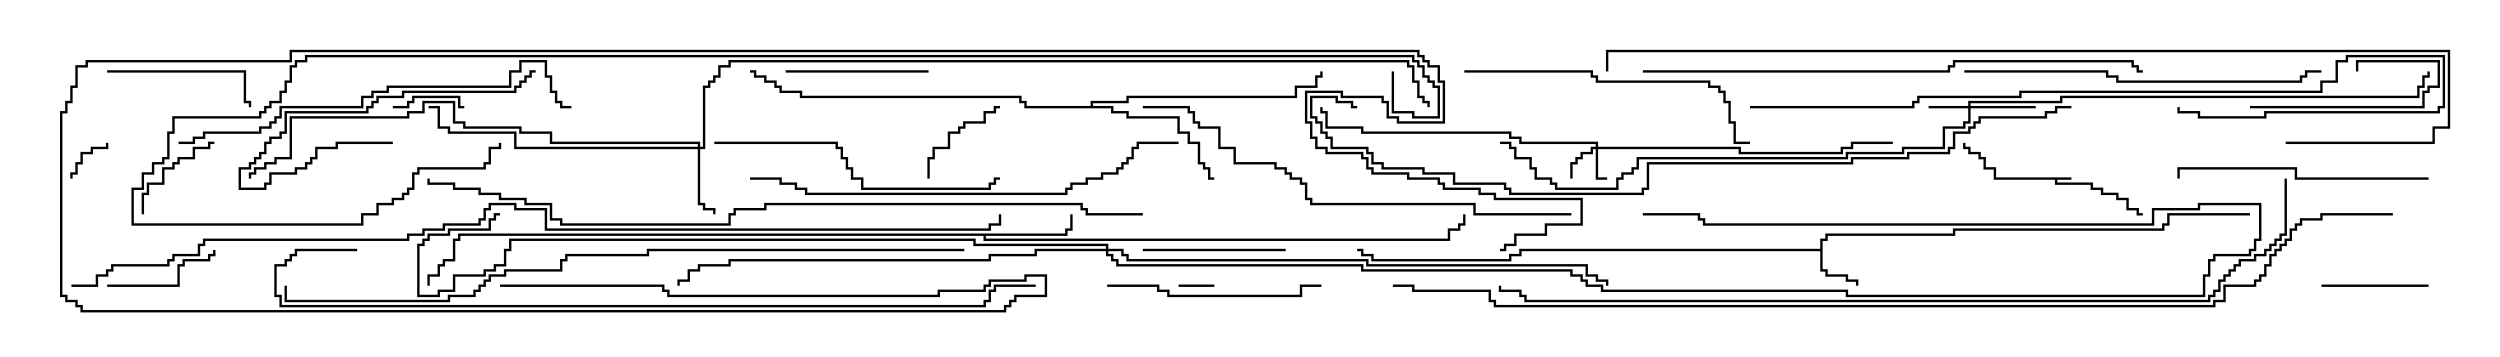 <svg version="1.1" width="105" height="15" xmlns="http://www.w3.org/2000/svg"><path d="M87,7.45L87,7.55L86.407,7.55L86.407,7.664L87.907,7.664L87.907,7.879L88.336,7.879L88.336,8.093L88.979,8.093L88.979,8.307L89.407,8.307L89.407,8.736L89.836,8.736L89.836,8.95L90,8.95L90,9.05L89.736,9.05L89.736,8.836L89.307,8.836L89.307,8.407L88.879,8.407L88.879,8.193L88.236,8.193L88.236,7.979L87.807,7.979L87.807,7.764L86.307,7.764L86.307,7.55L83.736,7.55L83.736,7.121L83.307,7.121L83.307,6.693L83.093,6.693L83.093,6.479L82.664,6.479L82.664,6.264L82.45,6.264L82.45,6L82.55,6L82.55,6.164L82.764,6.164L82.764,6.379L83.193,6.379L83.193,6.593L83.407,6.593L83.407,7.021L83.836,7.021L83.836,7.45z" stroke="none"/><path d="M76.45,10.45L76.45,10.021L76.664,10.021L76.664,9.807L82.021,9.807L82.021,9.593L90.807,9.593L90.807,9.379L91.021,9.379L91.021,8.95L94.5,8.95L94.5,9.05L91.121,9.05L91.121,9.479L90.907,9.479L90.907,9.693L82.121,9.693L82.121,9.907L76.764,9.907L76.764,10.121L76.55,10.121L76.55,11.307L76.764,11.307L76.764,11.521L77.621,11.521L77.621,11.736L78.05,11.736L78.05,12L77.95,12L77.95,11.836L77.521,11.836L77.521,11.621L76.664,11.621L76.664,11.407L76.45,11.407L76.45,10.55L63.907,10.55L63.907,10.764L63.479,10.764L63.479,10.979L57.593,10.979L57.593,10.764L57.164,10.764L57.164,10.55L57,10.55L57,10.45L57.264,10.45L57.264,10.664L57.693,10.664L57.693,10.879L63.379,10.879L63.379,10.664L63.807,10.664L63.807,10.45z" stroke="none"/><path d="M44.736,9.807L44.736,9.593L44.95,9.593L44.95,9L45.05,9L45.05,9.693L44.836,9.693L44.836,9.907L41.407,9.907L41.407,10.021L60.807,10.021L60.807,9.593L61.236,9.593L61.236,9.379L61.45,9.379L61.45,9L61.55,9L61.55,9.479L61.336,9.479L61.336,9.693L60.907,9.693L60.907,10.121L41.307,10.121L41.307,9.907L19.336,9.907L19.336,10.121L19.121,10.121L19.121,10.979L18.693,10.979L18.693,11.193L18.479,11.193L18.479,11.621L18.05,11.621L18.05,12L17.95,12L17.95,11.521L18.379,11.521L18.379,11.093L18.593,11.093L18.593,10.879L19.021,10.879L19.021,10.021L19.236,10.021L19.236,9.807z" stroke="none"/><path d="M45.807,4.45L45.807,4.236L47.307,4.236L47.307,4.021L54.379,4.021L54.379,3.593L55.236,3.593L55.236,3.164L55.45,3.164L55.45,3L55.55,3L55.55,3.264L55.336,3.264L55.336,3.693L54.479,3.693L54.479,4.121L47.407,4.121L47.407,4.336L45.907,4.336L45.907,4.45L46.764,4.45L46.764,4.664L47.407,4.664L47.407,4.879L49.55,4.879L49.55,5.521L49.979,5.521L49.979,5.95L50.407,5.95L50.407,6.807L50.621,6.807L50.621,7.021L50.836,7.021L50.836,7.45L51,7.45L51,7.55L50.736,7.55L50.736,7.121L50.521,7.121L50.521,6.907L50.307,6.907L50.307,6.05L49.879,6.05L49.879,5.621L49.45,5.621L49.45,4.979L47.307,4.979L47.307,4.764L46.664,4.764L46.664,4.55L43.021,4.55L43.021,4.336L42.807,4.336L42.807,4.121L33.593,4.121L33.593,3.907L32.736,3.907L32.736,3.693L32.521,3.693L32.521,3.479L32.093,3.479L32.093,3.264L31.664,3.264L31.664,3.05L31.5,3.05L31.5,2.95L31.764,2.95L31.764,3.164L32.193,3.164L32.193,3.379L32.621,3.379L32.621,3.593L32.836,3.593L32.836,3.807L33.693,3.807L33.693,4.021L42.907,4.021L42.907,4.236L43.121,4.236L43.121,4.45z" stroke="none"/><path d="M67.021,6.164L67.021,6.05L63.807,6.05L63.807,5.836L63.379,5.836L63.379,5.621L57.164,5.621L57.164,5.407L55.664,5.407L55.664,4.764L55.45,4.764L55.45,4.5L55.55,4.5L55.55,4.664L55.764,4.664L55.764,5.307L57.264,5.307L57.264,5.521L63.479,5.521L63.479,5.736L63.907,5.736L63.907,5.95L67.121,5.95L67.121,6.164L73.121,6.164L73.121,6.379L77.307,6.379L77.307,6.164L77.736,6.164L77.736,5.95L79.5,5.95L79.5,6.05L77.836,6.05L77.836,6.264L77.407,6.264L77.407,6.479L73.021,6.479L73.021,6.264L67.121,6.264L67.121,7.45L67.5,7.45L67.5,7.55L67.021,7.55L67.021,6.264L66.907,6.264L66.907,6.479L66.479,6.479L66.479,6.693L66.264,6.693L66.264,6.907L66.05,6.907L66.05,7.5L65.95,7.5L65.95,6.807L66.164,6.807L66.164,6.593L66.379,6.593L66.379,6.379L66.807,6.379L66.807,6.164z" stroke="none"/><path d="M82.664,4.45L82.664,4.236L86.521,4.236L86.521,4.021L101.521,4.021L101.521,3.593L101.736,3.593L101.736,3.164L101.95,3.164L101.95,3L102.05,3L102.05,3.264L101.836,3.264L101.836,3.693L101.621,3.693L101.621,4.121L86.621,4.121L86.621,4.336L82.764,4.336L82.764,4.45L85.5,4.45L85.5,4.55L82.764,4.55L82.764,5.193L82.55,5.193L82.55,5.407L81.693,5.407L81.693,6.264L79.979,6.264L79.979,6.479L77.621,6.479L77.621,6.693L68.836,6.693L68.836,7.121L68.621,7.121L68.621,7.336L68.193,7.336L68.193,7.55L67.979,7.55L67.979,7.979L65.307,7.979L65.307,7.764L65.093,7.764L65.093,7.55L64.45,7.55L64.45,7.121L64.236,7.121L64.236,6.693L63.593,6.693L63.593,6.264L63.379,6.264L63.379,6.05L63,6.05L63,5.95L63.479,5.95L63.479,6.164L63.693,6.164L63.693,6.593L64.336,6.593L64.336,7.021L64.55,7.021L64.55,7.45L65.193,7.45L65.193,7.664L65.407,7.664L65.407,7.879L67.879,7.879L67.879,7.45L68.093,7.45L68.093,7.236L68.521,7.236L68.521,7.021L68.736,7.021L68.736,6.593L77.521,6.593L77.521,6.379L79.879,6.379L79.879,6.164L81.593,6.164L81.593,5.307L82.45,5.307L82.45,5.093L82.664,5.093L82.664,4.55L81,4.55L81,4.45z" stroke="none"/><path d="M29.307,6.164L29.307,6.05L23.093,6.05L23.093,5.621L21.807,5.621L21.807,5.407L19.45,5.407L19.45,5.193L19.021,5.193L19.021,4.336L17.836,4.336L17.836,4.764L17.193,4.764L17.193,4.979L12.264,4.979L12.264,6.693L11.621,6.693L11.621,6.907L11.193,6.907L11.193,7.121L10.764,7.121L10.764,7.336L10.55,7.336L10.55,7.5L10.45,7.5L10.45,7.236L10.664,7.236L10.664,7.021L11.093,7.021L11.093,6.807L11.521,6.807L11.521,6.593L12.164,6.593L12.164,4.879L17.093,4.879L17.093,4.664L17.736,4.664L17.736,4.236L19.121,4.236L19.121,5.093L19.55,5.093L19.55,5.307L21.907,5.307L21.907,5.521L23.193,5.521L23.193,5.95L29.407,5.95L29.407,6.164L29.521,6.164L29.521,3.593L29.736,3.593L29.736,3.379L29.95,3.379L29.95,3.164L30.164,3.164L30.164,2.736L30.593,2.736L30.593,2.521L59.193,2.521L59.193,2.736L59.407,2.736L59.407,3.379L59.621,3.379L59.621,4.021L59.836,4.021L59.836,4.236L60.05,4.236L60.05,4.5L59.95,4.5L59.95,4.336L59.736,4.336L59.736,4.121L59.521,4.121L59.521,3.479L59.307,3.479L59.307,2.836L59.093,2.836L59.093,2.621L30.693,2.621L30.693,2.836L30.264,2.836L30.264,3.264L30.05,3.264L30.05,3.479L29.836,3.479L29.836,3.693L29.621,3.693L29.621,6.264L29.407,6.264L29.407,8.521L29.621,8.521L29.621,8.736L30.05,8.736L30.05,9L29.95,9L29.95,8.836L29.521,8.836L29.521,8.621L29.307,8.621L29.307,6.264L21.593,6.264L21.593,5.621L18.807,5.621L18.807,5.407L18.379,5.407L18.379,4.55L18,4.55L18,4.45L18.479,4.45L18.479,5.307L18.907,5.307L18.907,5.521L21.693,5.521L21.693,6.164z" stroke="none"/><path d="M46.45,10.45L46.45,10.336L40.879,10.336L40.879,10.121L21.479,10.121L21.479,10.55L21.264,10.55L21.264,11.193L20.836,11.193L20.836,11.407L20.407,11.407L20.407,11.621L19.121,11.621L19.121,12.264L18.479,12.264L18.479,12.479L17.521,12.479L17.521,10.236L17.736,10.236L17.736,10.021L17.95,10.021L17.95,9.807L18.807,9.807L18.807,9.593L20.521,9.593L20.521,9.164L20.736,9.164L20.736,8.95L21,8.95L21,9.05L20.836,9.05L20.836,9.264L20.621,9.264L20.621,9.693L18.907,9.693L18.907,9.907L18.05,9.907L18.05,10.121L17.836,10.121L17.836,10.336L17.621,10.336L17.621,12.379L18.379,12.379L18.379,12.164L19.021,12.164L19.021,11.521L20.307,11.521L20.307,11.307L20.736,11.307L20.736,11.093L21.164,11.093L21.164,10.45L21.379,10.45L21.379,10.021L40.979,10.021L40.979,10.236L46.55,10.236L46.55,10.45L47.193,10.45L47.193,10.664L47.407,10.664L47.407,10.879L57.479,10.879L57.479,11.093L66.693,11.093L66.693,11.521L67.121,11.521L67.121,11.736L67.55,11.736L67.55,12L67.45,12L67.45,11.836L67.021,11.836L67.021,11.621L66.593,11.621L66.593,11.193L57.379,11.193L57.379,10.979L47.307,10.979L47.307,10.764L47.093,10.764L47.093,10.55L46.55,10.55L46.55,10.664L46.764,10.664L46.764,10.879L46.979,10.879L46.979,11.093L57.264,11.093L57.264,11.307L66.05,11.307L66.05,11.521L66.479,11.521L66.479,11.736L66.693,11.736L66.693,11.95L67.336,11.95L67.336,12.164L77.621,12.164L77.621,12.379L92.521,12.379L92.521,11.521L92.736,11.521L92.736,10.879L92.95,10.879L92.95,10.664L94.45,10.664L94.45,10.45L94.664,10.45L94.664,10.021L94.879,10.021L94.879,8.621L92.407,8.621L92.407,8.836L90.479,8.836L90.479,9.479L71.521,9.479L71.521,9.264L71.307,9.264L71.307,9.05L69,9.05L69,8.95L71.407,8.95L71.407,9.164L71.621,9.164L71.621,9.379L90.379,9.379L90.379,8.736L92.307,8.736L92.307,8.521L94.979,8.521L94.979,10.121L94.764,10.121L94.764,10.55L94.55,10.55L94.55,10.764L93.05,10.764L93.05,10.979L92.836,10.979L92.836,11.621L92.621,11.621L92.621,12.479L77.521,12.479L77.521,12.264L67.236,12.264L67.236,12.05L66.593,12.05L66.593,11.836L66.379,11.836L66.379,11.621L65.95,11.621L65.95,11.407L57.164,11.407L57.164,11.193L46.879,11.193L46.879,10.979L46.664,10.979L46.664,10.764L46.45,10.764L46.45,10.55L43.55,10.55L43.55,10.764L41.621,10.764L41.621,10.979L30.693,10.979L30.693,11.193L29.407,11.193L29.407,11.407L28.979,11.407L28.979,11.836L28.55,11.836L28.55,12L28.45,12L28.45,11.736L28.879,11.736L28.879,11.307L29.307,11.307L29.307,11.093L30.593,11.093L30.593,10.879L41.521,10.879L41.521,10.664L43.45,10.664L43.45,10.45z" stroke="none"/><path d="M49.5,12.05L49.5,11.95L51,11.95L51,12.05z" stroke="none"/><path d="M4.45,6L4.55,6L4.55,6.264L3.907,6.264L3.907,6.479L3.479,6.479L3.479,6.907L3.264,6.907L3.264,7.336L3.05,7.336L3.05,7.5L2.95,7.5L2.95,7.236L3.164,7.236L3.164,6.807L3.379,6.807L3.379,6.379L3.807,6.379L3.807,6.164L4.45,6.164z" stroke="none"/><path d="M16.5,4.55L16.5,4.45L17.093,4.45L17.093,4.236L17.307,4.236L17.307,4.021L19.336,4.021L19.336,4.45L19.5,4.45L19.5,4.55L19.236,4.55L19.236,4.121L17.407,4.121L17.407,4.336L17.193,4.336L17.193,4.55z" stroke="none"/><path d="M6.05,9L5.95,9L5.95,8.093L6.164,8.093L6.164,7.664L6.807,7.664L6.807,7.021L7.236,7.021L7.236,6.807L7.45,6.807L7.45,6.593L8.093,6.593L8.093,6.164L8.736,6.164L8.736,5.95L9,5.95L9,6.05L8.836,6.05L8.836,6.264L8.193,6.264L8.193,6.693L7.55,6.693L7.55,6.907L7.336,6.907L7.336,7.121L6.907,7.121L6.907,7.764L6.264,7.764L6.264,8.193L6.05,8.193z" stroke="none"/><path d="M39.05,7.5L38.95,7.5L38.95,6.593L39.164,6.593L39.164,6.164L39.807,6.164L39.807,5.521L40.236,5.521L40.236,5.307L40.45,5.307L40.45,5.093L41.307,5.093L41.307,4.664L41.736,4.664L41.736,4.45L42,4.45L42,4.55L41.836,4.55L41.836,4.764L41.407,4.764L41.407,5.193L40.55,5.193L40.55,5.407L40.336,5.407L40.336,5.621L39.907,5.621L39.907,6.264L39.264,6.264L39.264,6.693L39.05,6.693z" stroke="none"/><path d="M97.5,12.05L97.5,11.95L102,11.95L102,12.05z" stroke="none"/><path d="M4.5,12.05L4.5,11.95L7.45,11.95L7.45,11.093L7.664,11.093L7.664,10.879L8.736,10.879L8.736,10.664L8.95,10.664L8.95,10.5L9.05,10.5L9.05,10.764L8.836,10.764L8.836,10.979L7.764,10.979L7.764,11.193L7.55,11.193L7.55,12.05z" stroke="none"/><path d="M94.5,4.55L94.5,4.45L101.736,4.45L101.736,3.807L101.95,3.807L101.95,3.593L102.379,3.593L102.379,2.621L99.05,2.621L99.05,3L98.95,3L98.95,2.521L102.479,2.521L102.479,3.693L102.05,3.693L102.05,3.907L101.836,3.907L101.836,4.55z" stroke="none"/><path d="M33,3.05L33,2.95L39,2.95L39,3.05z" stroke="none"/><path d="M48,10.55L48,10.45L54,10.45L54,10.55z" stroke="none"/><path d="M4.5,3.05L4.5,2.95L10.336,2.95L10.336,4.236L10.55,4.236L10.55,4.5L10.45,4.5L10.45,4.336L10.236,4.336L10.236,3.05z" stroke="none"/><path d="M16.5,5.95L16.5,6.05L14.193,6.05L14.193,6.264L13.336,6.264L13.336,6.693L13.121,6.693L13.121,6.907L12.907,6.907L12.907,7.121L12.479,7.121L12.479,7.336L11.407,7.336L11.407,7.764L11.193,7.764L11.193,7.979L10.021,7.979L10.021,7.021L10.45,7.021L10.45,6.807L10.664,6.807L10.664,6.593L10.879,6.593L10.879,6.379L11.093,6.379L11.093,5.95L11.307,5.95L11.307,5.736L11.736,5.736L11.736,5.521L11.95,5.521L11.95,4.664L15.379,4.664L15.379,4.45L15.593,4.45L15.593,4.236L15.807,4.236L15.807,4.021L16.879,4.021L16.879,3.807L21.593,3.807L21.593,3.593L21.807,3.593L21.807,3.379L22.021,3.379L22.021,3.164L22.236,3.164L22.236,2.95L22.5,2.95L22.5,3.05L22.336,3.05L22.336,3.264L22.121,3.264L22.121,3.479L21.907,3.479L21.907,3.693L21.693,3.693L21.693,3.907L16.979,3.907L16.979,4.121L15.907,4.121L15.907,4.336L15.693,4.336L15.693,4.55L15.479,4.55L15.479,4.764L12.05,4.764L12.05,5.621L11.836,5.621L11.836,5.836L11.407,5.836L11.407,6.05L11.193,6.05L11.193,6.479L10.979,6.479L10.979,6.693L10.764,6.693L10.764,6.907L10.55,6.907L10.55,7.121L10.121,7.121L10.121,7.879L11.093,7.879L11.093,7.664L11.307,7.664L11.307,7.236L12.379,7.236L12.379,7.021L12.807,7.021L12.807,6.807L13.021,6.807L13.021,6.593L13.236,6.593L13.236,6.164L14.093,6.164L14.093,5.95z" stroke="none"/><path d="M46.5,12.05L46.5,11.95L48.693,11.95L48.693,12.164L49.121,12.164L49.121,12.379L54.593,12.379L54.593,11.95L55.5,11.95L55.5,12.05L54.693,12.05L54.693,12.479L49.021,12.479L49.021,12.264L48.593,12.264L48.593,12.05z" stroke="none"/><path d="M102,7.45L102,7.55L96.379,7.55L96.379,7.121L91.55,7.121L91.55,7.5L91.45,7.5L91.45,7.021L96.479,7.021L96.479,7.45z" stroke="none"/><path d="M30,6.05L30,5.95L35.193,5.95L35.193,6.164L35.407,6.164L35.407,6.593L35.621,6.593L35.621,7.021L35.836,7.021L35.836,7.45L36.264,7.45L36.264,7.879L41.521,7.879L41.521,7.664L41.736,7.664L41.736,7.45L42,7.45L42,7.55L41.836,7.55L41.836,7.764L41.621,7.764L41.621,7.979L36.164,7.979L36.164,7.55L35.736,7.55L35.736,7.121L35.521,7.121L35.521,6.693L35.307,6.693L35.307,6.264L35.093,6.264L35.093,6.05z" stroke="none"/><path d="M61.5,3.05L61.5,2.95L66.907,2.95L66.907,3.164L67.121,3.164L67.121,3.379L71.836,3.379L71.836,3.593L72.264,3.593L72.264,3.807L72.479,3.807L72.479,4.236L72.693,4.236L72.693,5.093L72.907,5.093L72.907,5.95L73.5,5.95L73.5,6.05L72.807,6.05L72.807,5.193L72.593,5.193L72.593,4.336L72.379,4.336L72.379,3.907L72.164,3.907L72.164,3.693L71.736,3.693L71.736,3.479L67.021,3.479L67.021,3.264L66.807,3.264L66.807,3.05z" stroke="none"/><path d="M82.5,3.05L82.5,2.95L88.55,2.95L88.55,3.164L88.979,3.164L88.979,3.379L96.593,3.379L96.593,3.164L96.807,3.164L96.807,2.95L97.5,2.95L97.5,3.05L96.907,3.05L96.907,3.264L96.693,3.264L96.693,3.479L88.879,3.479L88.879,3.264L88.45,3.264L88.45,3.05z" stroke="none"/><path d="M7.5,6.05L7.5,5.95L8.093,5.95L8.093,5.736L8.521,5.736L8.521,5.521L10.879,5.521L10.879,5.307L11.307,5.307L11.307,5.093L11.521,5.093L11.521,4.879L11.736,4.879L11.736,4.45L15.164,4.45L15.164,4.021L15.593,4.021L15.593,3.807L16.236,3.807L16.236,3.593L21.379,3.593L21.379,2.95L21.807,2.95L21.807,2.521L22.979,2.521L22.979,3.164L23.193,3.164L23.193,3.807L23.407,3.807L23.407,4.236L23.621,4.236L23.621,4.45L24,4.45L24,4.55L23.521,4.55L23.521,4.336L23.307,4.336L23.307,3.907L23.093,3.907L23.093,3.264L22.879,3.264L22.879,2.621L21.907,2.621L21.907,3.05L21.479,3.05L21.479,3.693L16.336,3.693L16.336,3.907L15.693,3.907L15.693,4.121L15.264,4.121L15.264,4.55L11.836,4.55L11.836,4.979L11.621,4.979L11.621,5.193L11.407,5.193L11.407,5.407L10.979,5.407L10.979,5.621L8.621,5.621L8.621,5.836L8.193,5.836L8.193,6.05z" stroke="none"/><path d="M73.5,4.55L73.5,4.45L80.307,4.45L80.307,4.236L80.521,4.236L80.521,4.021L84.807,4.021L84.807,3.807L97.45,3.807L97.45,3.379L98.093,3.379L98.093,2.521L98.521,2.521L98.521,2.307L102.693,2.307L102.693,4.55L102.479,4.55L102.479,4.764L95.193,4.764L95.193,4.979L92.307,4.979L92.307,4.764L91.45,4.764L91.45,4.5L91.55,4.5L91.55,4.664L92.407,4.664L92.407,4.879L95.093,4.879L95.093,4.664L102.379,4.664L102.379,4.45L102.593,4.45L102.593,2.407L98.621,2.407L98.621,2.621L98.193,2.621L98.193,3.479L97.55,3.479L97.55,3.907L84.907,3.907L84.907,4.121L80.621,4.121L80.621,4.336L80.407,4.336L80.407,4.55z" stroke="none"/><path d="M31.5,7.55L31.5,7.45L32.836,7.45L32.836,7.664L33.479,7.664L33.479,7.879L33.907,7.879L33.907,8.093L44.736,8.093L44.736,7.879L44.95,7.879L44.95,7.664L45.593,7.664L45.593,7.45L46.236,7.45L46.236,7.236L46.879,7.236L46.879,7.021L47.093,7.021L47.093,6.807L47.307,6.807L47.307,6.593L47.521,6.593L47.521,6.164L47.736,6.164L47.736,5.95L49.5,5.95L49.5,6.05L47.836,6.05L47.836,6.264L47.621,6.264L47.621,6.693L47.407,6.693L47.407,6.907L47.193,6.907L47.193,7.121L46.979,7.121L46.979,7.336L46.336,7.336L46.336,7.55L45.693,7.55L45.693,7.764L45.05,7.764L45.05,7.979L44.836,7.979L44.836,8.193L33.807,8.193L33.807,7.979L33.379,7.979L33.379,7.764L32.736,7.764L32.736,7.55z" stroke="none"/><path d="M66,8.95L66,9.05L61.879,9.05L61.879,8.621L55.021,8.621L55.021,8.407L54.807,8.407L54.807,7.764L54.593,7.764L54.593,7.55L54.164,7.55L54.164,7.336L53.95,7.336L53.95,7.121L53.521,7.121L53.521,6.907L51.807,6.907L51.807,6.264L51.164,6.264L51.164,5.407L50.307,5.407L50.307,5.193L50.093,5.193L50.093,4.764L49.879,4.764L49.879,4.55L48,4.55L48,4.45L49.979,4.45L49.979,4.664L50.193,4.664L50.193,5.093L50.407,5.093L50.407,5.307L51.264,5.307L51.264,6.164L51.907,6.164L51.907,6.807L53.621,6.807L53.621,7.021L54.05,7.021L54.05,7.236L54.264,7.236L54.264,7.45L54.693,7.45L54.693,7.664L54.907,7.664L54.907,8.307L55.121,8.307L55.121,8.521L61.979,8.521L61.979,8.95z" stroke="none"/><path d="M69,3.05L69,2.95L81.807,2.95L81.807,2.736L82.021,2.736L82.021,2.521L89.621,2.521L89.621,2.736L89.836,2.736L89.836,2.95L90,2.95L90,3.05L89.736,3.05L89.736,2.836L89.521,2.836L89.521,2.621L82.121,2.621L82.121,2.836L81.907,2.836L81.907,3.05z" stroke="none"/><path d="M40.5,10.45L40.5,10.55L27.264,10.55L27.264,10.764L23.836,10.764L23.836,10.979L23.621,10.979L23.621,11.407L21.264,11.407L21.264,11.621L20.621,11.621L20.621,11.836L20.407,11.836L20.407,12.05L20.193,12.05L20.193,12.264L19.979,12.264L19.979,12.479L18.907,12.479L18.907,12.693L11.95,12.693L11.95,12L12.05,12L12.05,12.593L18.807,12.593L18.807,12.379L19.879,12.379L19.879,12.164L20.093,12.164L20.093,11.95L20.307,11.95L20.307,11.736L20.521,11.736L20.521,11.521L21.164,11.521L21.164,11.307L23.521,11.307L23.521,10.879L23.736,10.879L23.736,10.664L27.164,10.664L27.164,10.45z" stroke="none"/><path d="M15,10.45L15,10.55L12.479,10.55L12.479,10.764L12.264,10.764L12.264,10.979L12.05,10.979L12.05,11.193L11.621,11.193L11.621,12.379L11.836,12.379L11.836,12.807L41.307,12.807L41.307,12.593L41.521,12.593L41.521,12.164L41.736,12.164L41.736,11.95L43.5,11.95L43.5,12.05L41.836,12.05L41.836,12.264L41.621,12.264L41.621,12.693L41.407,12.693L41.407,12.907L11.736,12.907L11.736,12.479L11.521,12.479L11.521,11.093L11.95,11.093L11.95,10.879L12.164,10.879L12.164,10.664L12.379,10.664L12.379,10.45z" stroke="none"/><path d="M96,6.05L96,5.95L102.164,5.95L102.164,5.307L102.807,5.307L102.807,2.193L67.55,2.193L67.55,3L67.45,3L67.45,2.093L102.907,2.093L102.907,5.407L102.264,5.407L102.264,6.05z" stroke="none"/><path d="M87,4.45L87,4.55L86.407,4.55L86.407,4.764L85.979,4.764L85.979,4.979L83.193,4.979L83.193,5.193L82.979,5.193L82.979,5.407L82.764,5.407L82.764,5.621L82.121,5.621L82.121,6.264L81.907,6.264L81.907,6.479L80.193,6.479L80.193,6.693L77.836,6.693L77.836,6.907L69.264,6.907L69.264,7.979L69.05,7.979L69.05,8.193L63.379,8.193L63.379,7.979L63.164,7.979L63.164,7.764L61.021,7.764L61.021,7.336L59.736,7.336L59.736,7.121L58.021,7.121L58.021,6.907L57.593,6.907L57.593,6.479L57.379,6.479L57.379,6.264L55.879,6.264L55.879,5.836L55.664,5.836L55.664,5.621L55.45,5.621L55.45,5.193L55.236,5.193L55.236,4.979L55.021,4.979L55.021,4.021L56.193,4.021L56.193,4.236L56.836,4.236L56.836,4.45L57,4.45L57,4.55L56.736,4.55L56.736,4.336L56.093,4.336L56.093,4.121L55.121,4.121L55.121,4.879L55.336,4.879L55.336,5.093L55.55,5.093L55.55,5.521L55.764,5.521L55.764,5.736L55.979,5.736L55.979,6.164L57.479,6.164L57.479,6.379L57.693,6.379L57.693,6.807L58.121,6.807L58.121,7.021L59.836,7.021L59.836,7.236L61.121,7.236L61.121,7.664L63.264,7.664L63.264,7.879L63.479,7.879L63.479,8.093L68.95,8.093L68.95,7.879L69.164,7.879L69.164,6.807L77.736,6.807L77.736,6.593L80.093,6.593L80.093,6.379L81.807,6.379L81.807,6.164L82.021,6.164L82.021,5.521L82.664,5.521L82.664,5.307L82.879,5.307L82.879,5.093L83.093,5.093L83.093,4.879L85.879,4.879L85.879,4.664L86.307,4.664L86.307,4.45z" stroke="none"/><path d="M48,8.95L48,9.05L45.593,9.05L45.593,8.836L45.379,8.836L45.379,8.621L32.193,8.621L32.193,8.836L30.907,8.836L30.907,9.05L30.693,9.05L30.693,9.479L23.521,9.479L23.521,9.264L23.093,9.264L23.093,8.621L22.021,8.621L22.021,8.407L20.95,8.407L20.95,8.193L20.093,8.193L20.093,7.979L19.021,7.979L19.021,7.764L17.95,7.764L17.95,7.5L18.05,7.5L18.05,7.664L19.121,7.664L19.121,7.879L20.193,7.879L20.193,8.093L21.05,8.093L21.05,8.307L22.121,8.307L22.121,8.521L23.193,8.521L23.193,9.164L23.621,9.164L23.621,9.379L30.593,9.379L30.593,8.95L30.807,8.95L30.807,8.736L32.093,8.736L32.093,8.521L45.479,8.521L45.479,8.736L45.693,8.736L45.693,8.95z" stroke="none"/><path d="M95.95,7.5L96.05,7.5L96.05,9.907L95.836,9.907L95.836,10.121L95.621,10.121L95.621,10.336L95.407,10.336L95.407,10.55L95.193,10.55L95.193,10.764L94.764,10.764L94.764,10.979L94.121,10.979L94.121,11.193L93.907,11.193L93.907,11.407L93.693,11.407L93.693,11.621L93.479,11.621L93.479,11.836L93.264,11.836L93.264,12.264L93.05,12.264L93.05,12.479L92.836,12.479L92.836,12.693L64.021,12.693L64.021,12.479L63.807,12.479L63.807,12.264L62.95,12.264L62.95,12L63.05,12L63.05,12.164L63.907,12.164L63.907,12.379L64.121,12.379L64.121,12.593L92.736,12.593L92.736,12.379L92.95,12.379L92.95,12.164L93.164,12.164L93.164,11.736L93.379,11.736L93.379,11.521L93.593,11.521L93.593,11.307L93.807,11.307L93.807,11.093L94.021,11.093L94.021,10.879L94.664,10.879L94.664,10.664L95.093,10.664L95.093,10.45L95.307,10.45L95.307,10.236L95.521,10.236L95.521,10.021L95.736,10.021L95.736,9.807L95.95,9.807z" stroke="none"/><path d="M58.45,3L58.55,3L58.55,4.664L59.407,4.664L59.407,4.879L60.379,4.879L60.379,3.693L60.164,3.693L60.164,3.479L59.95,3.479L59.95,3.264L59.736,3.264L59.736,2.836L59.521,2.836L59.521,2.621L59.307,2.621L59.307,2.407L12.907,2.407L12.907,2.621L12.479,2.621L12.479,2.836L12.264,2.836L12.264,3.479L12.05,3.479L12.05,3.907L11.836,3.907L11.836,4.336L11.407,4.336L11.407,4.55L11.193,4.55L11.193,4.764L10.979,4.764L10.979,4.979L7.336,4.979L7.336,5.621L7.121,5.621L7.121,6.693L6.907,6.693L6.907,6.907L6.479,6.907L6.479,7.336L6.05,7.336L6.05,7.979L5.621,7.979L5.621,9.379L15.164,9.379L15.164,8.95L15.807,8.95L15.807,8.521L16.45,8.521L16.45,8.307L16.879,8.307L16.879,8.093L17.093,8.093L17.093,7.879L17.307,7.879L17.307,7.236L17.521,7.236L17.521,7.021L20.307,7.021L20.307,6.807L20.521,6.807L20.521,6.164L20.95,6.164L20.95,6L21.05,6L21.05,6.264L20.621,6.264L20.621,6.907L20.407,6.907L20.407,7.121L17.621,7.121L17.621,7.336L17.407,7.336L17.407,7.979L17.193,7.979L17.193,8.193L16.979,8.193L16.979,8.407L16.55,8.407L16.55,8.621L15.907,8.621L15.907,9.05L15.264,9.05L15.264,9.479L5.521,9.479L5.521,7.879L5.95,7.879L5.95,7.236L6.379,7.236L6.379,6.807L6.807,6.807L6.807,6.593L7.021,6.593L7.021,5.521L7.236,5.521L7.236,4.879L10.879,4.879L10.879,4.664L11.093,4.664L11.093,4.45L11.307,4.45L11.307,4.236L11.736,4.236L11.736,3.807L11.95,3.807L11.95,3.379L12.164,3.379L12.164,2.736L12.379,2.736L12.379,2.521L12.807,2.521L12.807,2.307L59.407,2.307L59.407,2.521L59.621,2.521L59.621,2.736L59.836,2.736L59.836,3.164L60.05,3.164L60.05,3.379L60.264,3.379L60.264,3.593L60.479,3.593L60.479,4.979L59.307,4.979L59.307,4.764L58.45,4.764z" stroke="none"/><path d="M3,12.05L3,11.95L4.021,11.95L4.021,11.521L4.45,11.521L4.45,11.307L4.664,11.307L4.664,11.093L7.021,11.093L7.021,10.879L7.236,10.879L7.236,10.664L8.307,10.664L8.307,10.236L8.521,10.236L8.521,10.021L17.093,10.021L17.093,9.807L17.736,9.807L17.736,9.593L18.593,9.593L18.593,9.379L20.093,9.379L20.093,9.164L20.307,9.164L20.307,8.736L20.521,8.736L20.521,8.521L21.693,8.521L21.693,8.736L22.979,8.736L22.979,9.593L41.521,9.593L41.521,9.379L41.95,9.379L41.95,9L42.05,9L42.05,9.479L41.621,9.479L41.621,9.693L22.879,9.693L22.879,8.836L21.593,8.836L21.593,8.621L20.621,8.621L20.621,8.836L20.407,8.836L20.407,9.264L20.193,9.264L20.193,9.479L18.693,9.479L18.693,9.693L17.836,9.693L17.836,9.907L17.193,9.907L17.193,10.121L8.621,10.121L8.621,10.336L8.407,10.336L8.407,10.764L7.336,10.764L7.336,10.979L7.121,10.979L7.121,11.193L4.764,11.193L4.764,11.407L4.55,11.407L4.55,11.621L4.121,11.621L4.121,12.05z" stroke="none"/><path d="M21,12.05L21,11.95L27.907,11.95L27.907,12.164L28.121,12.164L28.121,12.379L39.379,12.379L39.379,12.164L41.307,12.164L41.307,11.95L41.521,11.95L41.521,11.736L43.021,11.736L43.021,11.521L43.979,11.521L43.979,12.479L42.693,12.479L42.693,12.693L42.479,12.693L42.479,12.907L42.264,12.907L42.264,13.121L3.379,13.121L3.379,12.907L3.164,12.907L3.164,12.693L2.736,12.693L2.736,12.479L2.521,12.479L2.521,4.664L2.736,4.664L2.736,4.236L2.95,4.236L2.95,3.593L3.164,3.593L3.164,2.736L3.593,2.736L3.593,2.521L12.164,2.521L12.164,2.093L59.621,2.093L59.621,2.307L59.836,2.307L59.836,2.521L60.05,2.521L60.05,2.736L60.479,2.736L60.479,3.379L60.693,3.379L60.693,5.193L58.664,5.193L58.664,4.979L58.236,4.979L58.236,4.336L58.021,4.336L58.021,4.121L56.307,4.121L56.307,3.907L54.907,3.907L54.907,5.093L55.121,5.093L55.121,5.736L55.336,5.736L55.336,6.164L55.764,6.164L55.764,6.379L57.264,6.379L57.264,6.593L57.479,6.593L57.479,7.021L57.693,7.021L57.693,7.236L59.193,7.236L59.193,7.45L60.479,7.45L60.479,7.664L60.693,7.664L60.693,7.879L62.193,7.879L62.193,8.093L62.836,8.093L62.836,8.307L66.479,8.307L66.479,9.479L64.979,9.479L64.979,9.907L63.693,9.907L63.693,10.336L63.264,10.336L63.264,10.55L63,10.55L63,10.45L63.164,10.45L63.164,10.236L63.593,10.236L63.593,9.807L64.879,9.807L64.879,9.379L66.379,9.379L66.379,8.407L62.736,8.407L62.736,8.193L62.093,8.193L62.093,7.979L60.593,7.979L60.593,7.764L60.379,7.764L60.379,7.55L59.093,7.55L59.093,7.336L57.593,7.336L57.593,7.121L57.379,7.121L57.379,6.693L57.164,6.693L57.164,6.479L55.664,6.479L55.664,6.264L55.236,6.264L55.236,5.836L55.021,5.836L55.021,5.193L54.807,5.193L54.807,3.807L56.407,3.807L56.407,4.021L58.121,4.021L58.121,4.236L58.336,4.236L58.336,4.879L58.764,4.879L58.764,5.093L60.593,5.093L60.593,3.479L60.379,3.479L60.379,2.836L59.95,2.836L59.95,2.621L59.736,2.621L59.736,2.407L59.521,2.407L59.521,2.193L12.264,2.193L12.264,2.621L3.693,2.621L3.693,2.836L3.264,2.836L3.264,3.693L3.05,3.693L3.05,4.336L2.836,4.336L2.836,4.764L2.621,4.764L2.621,12.379L2.836,12.379L2.836,12.593L3.264,12.593L3.264,12.807L3.479,12.807L3.479,13.021L42.164,13.021L42.164,12.807L42.379,12.807L42.379,12.593L42.593,12.593L42.593,12.379L43.879,12.379L43.879,11.621L43.121,11.621L43.121,11.836L41.621,11.836L41.621,12.05L41.407,12.05L41.407,12.264L39.479,12.264L39.479,12.479L28.021,12.479L28.021,12.264L27.807,12.264L27.807,12.05z" stroke="none"/><path d="M100.5,8.95L100.5,9.05L97.55,9.05L97.55,9.264L96.693,9.264L96.693,9.479L96.479,9.479L96.479,9.693L96.264,9.693L96.264,10.121L96.05,10.121L96.05,10.336L95.836,10.336L95.836,10.55L95.621,10.55L95.621,10.764L95.407,10.764L95.407,11.193L95.193,11.193L95.193,11.621L94.979,11.621L94.979,11.836L94.764,11.836L94.764,12.05L93.479,12.05L93.479,12.693L93.05,12.693L93.05,12.907L62.736,12.907L62.736,12.693L62.521,12.693L62.521,12.264L59.307,12.264L59.307,12.05L58.5,12.05L58.5,11.95L59.407,11.95L59.407,12.164L62.621,12.164L62.621,12.593L62.836,12.593L62.836,12.807L92.95,12.807L92.95,12.593L93.379,12.593L93.379,11.95L94.664,11.95L94.664,11.736L94.879,11.736L94.879,11.521L95.093,11.521L95.093,11.093L95.307,11.093L95.307,10.664L95.521,10.664L95.521,10.45L95.736,10.45L95.736,10.236L95.95,10.236L95.95,10.021L96.164,10.021L96.164,9.593L96.379,9.593L96.379,9.379L96.593,9.379L96.593,9.164L97.45,9.164L97.45,8.95z" stroke="none"/></svg>